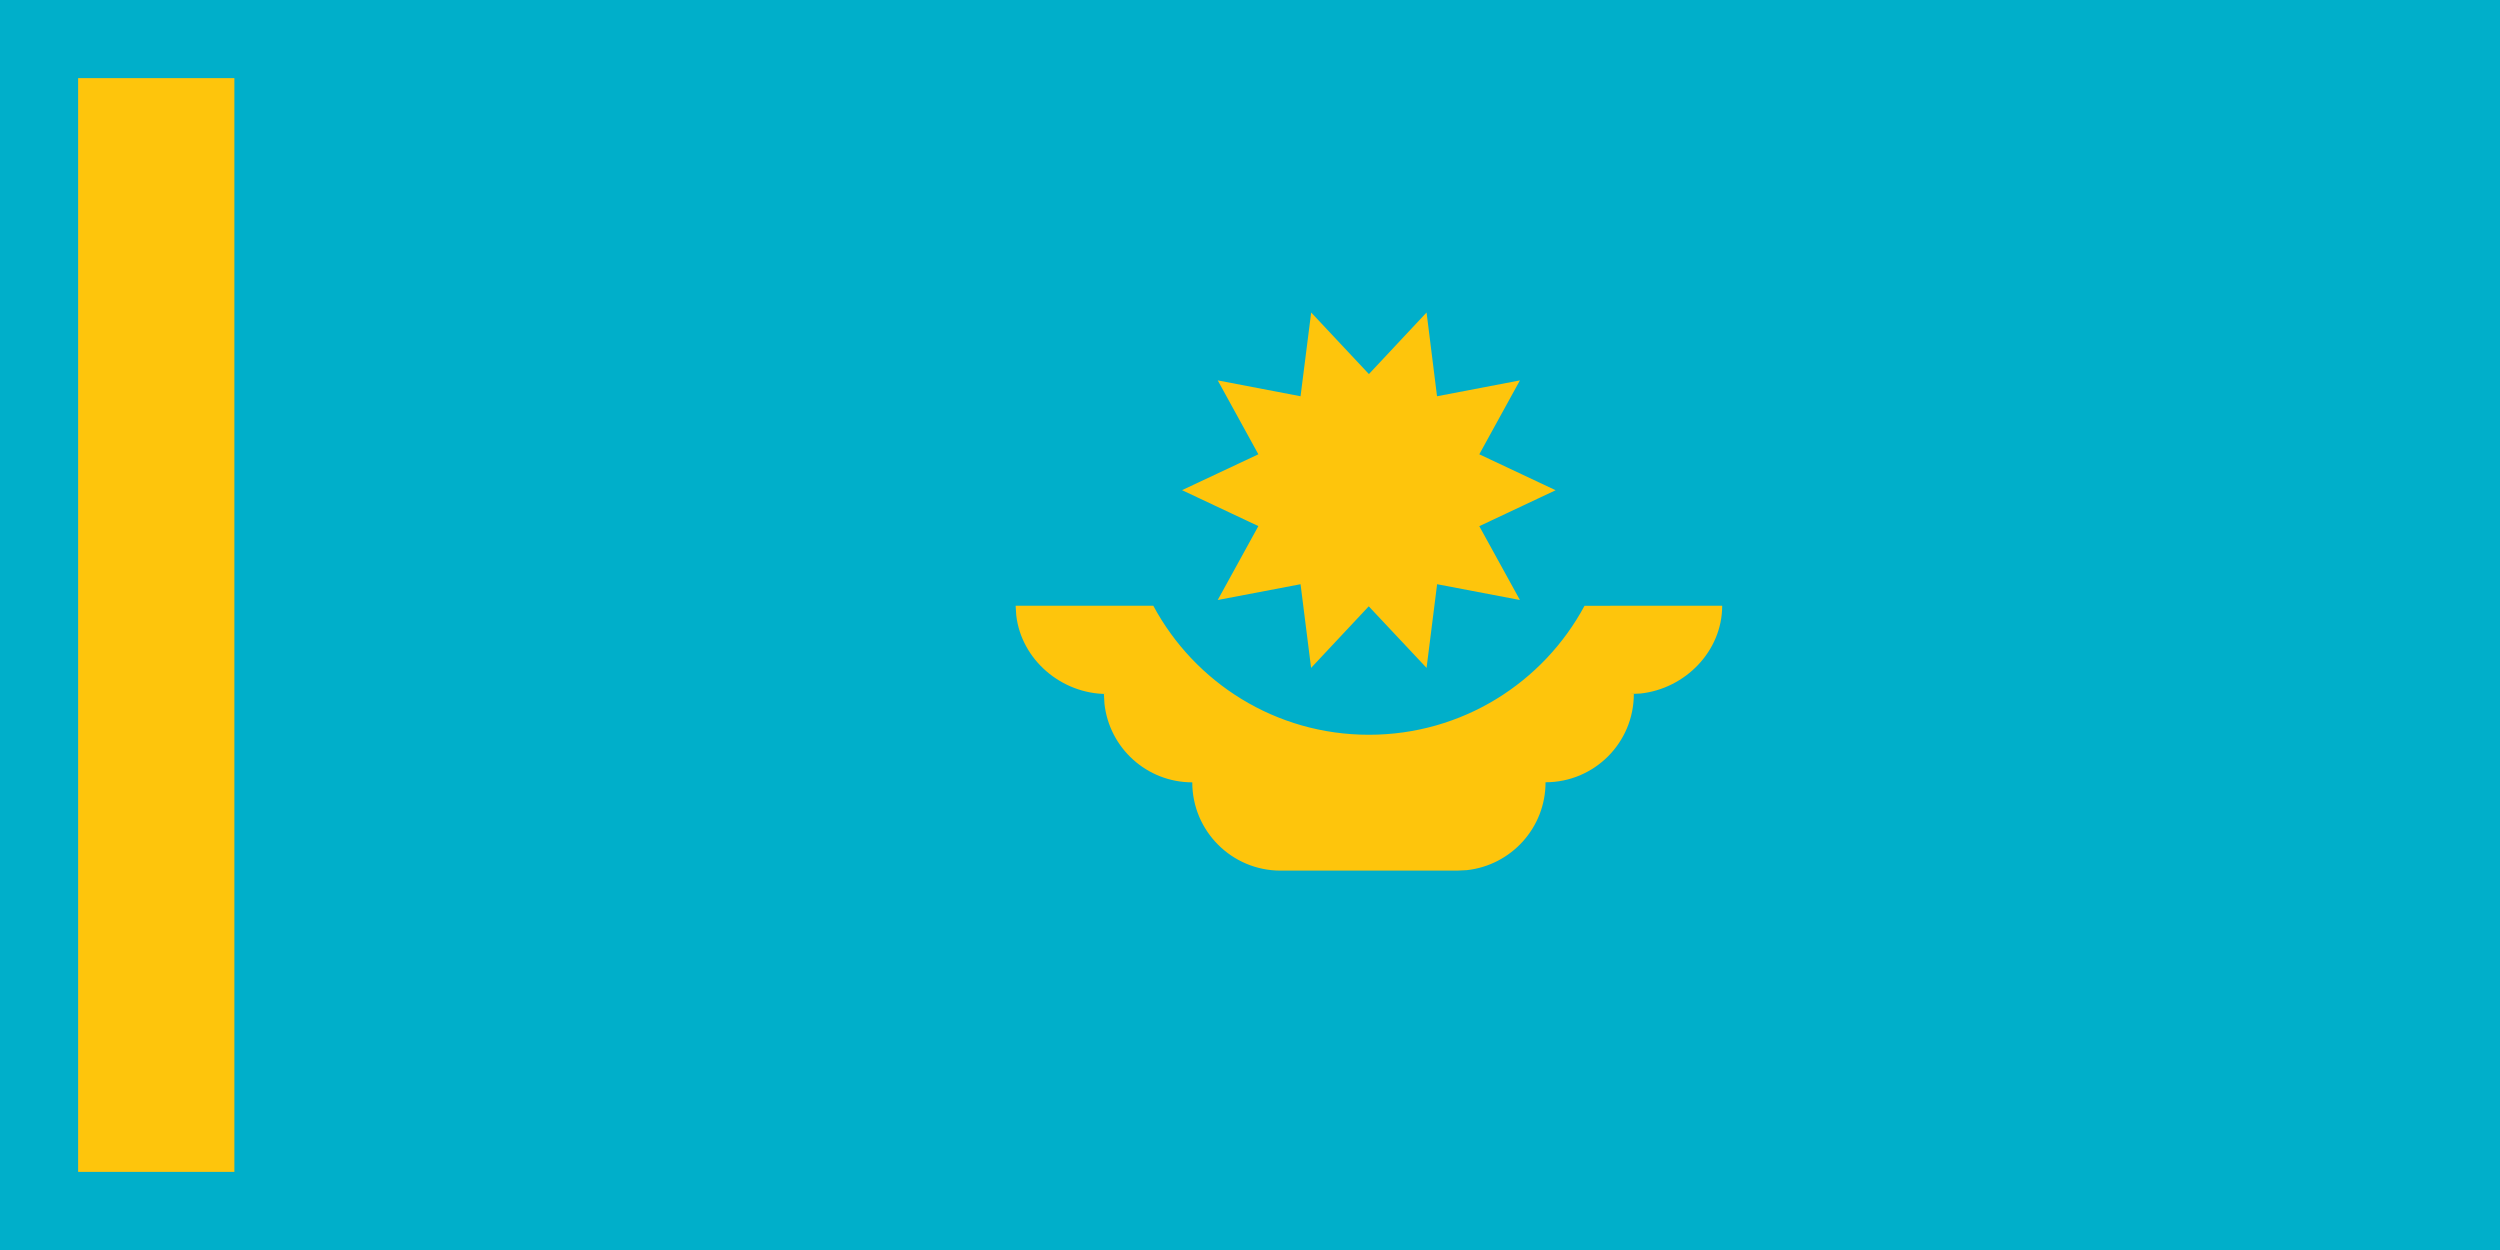 <svg id="vector" xmlns="http://www.w3.org/2000/svg" width="32" height="16" viewBox="0 0 32 16"><path fill="#00AFCA" fill-rule="evenodd" d="M0 0h32v16H0z" id="path_0"/><path fill="#FEC50C" fill-rule="evenodd" d="M1 1h2v14H1z" id="path_1"/><path fill="#FEC50C" d="M22.044 7.753c0 0.583-0.474 1.062-1.045 1.124l-0.124 0.006h0.038c0 0.625-0.506 1.13-1.13 1.13 0 0.584-0.441 1.063-1.008 1.125l-0.123 0.006h-2.26c-0.625 0-1.131-0.506-1.131-1.13-0.583 0-1.063-0.441-1.124-1.007L14.13 8.883h0.038c-0.583 0-1.095-0.44-1.16-1.007L13 7.753h1.762c0.528 0.984 1.566 1.652 2.76 1.652 1.194 0 2.232-0.668 2.76-1.651l1.762-0.001zM18.26 4l0.134 1.072 1.061-0.203-0.52 0.946 0.977 0.46-0.977 0.46 0.52 0.945-1.06-0.202-0.135 1.071-0.74-0.788-0.738 0.788-0.135-1.071-1.06 0.202 0.52-0.946-0.977-0.46 0.977-0.459-0.52-0.946 1.06 0.203L16.783 4l0.739 0.788L18.26 4z" id="path_2"/></svg>